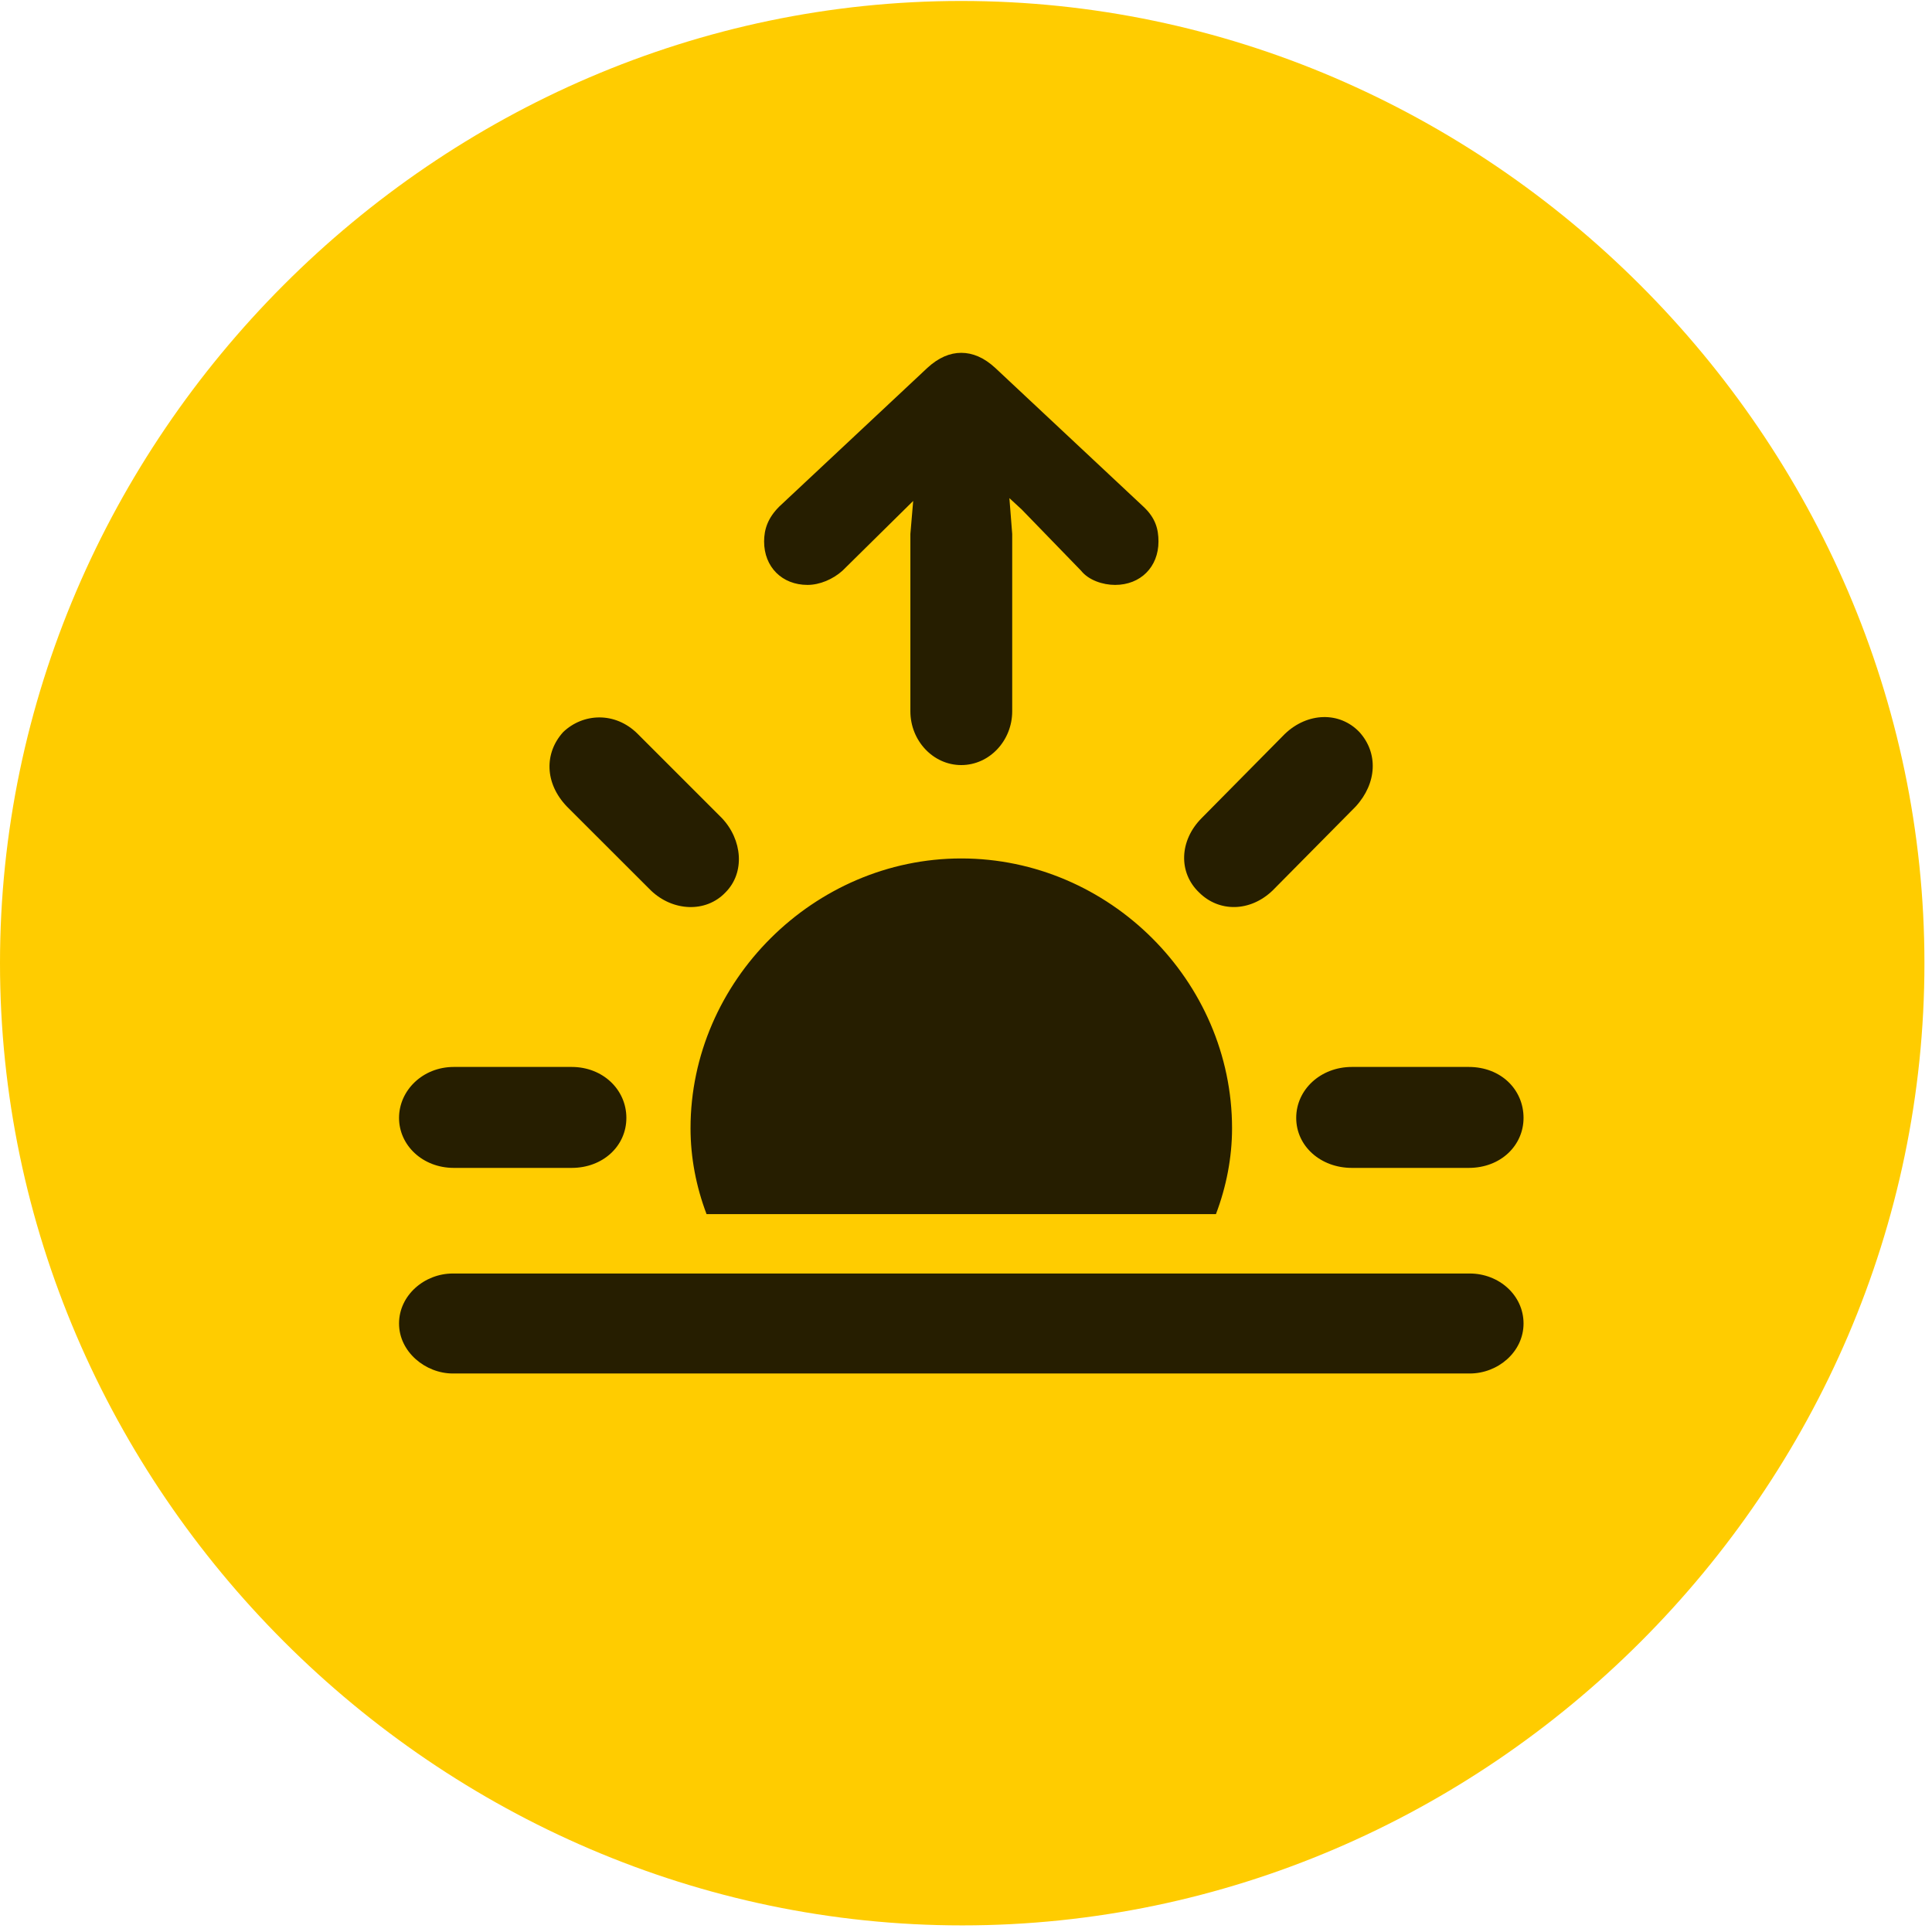 <svg width="24" height="24" viewBox="0 0 24 24" fill="none" xmlns="http://www.w3.org/2000/svg">
<path d="M11.953 23.918C18.492 23.918 23.906 18.504 23.906 11.965C23.906 5.438 18.48 0.012 11.941 0.012C5.414 0.012 0 5.438 0 11.965C0 18.504 5.426 23.918 11.953 23.918Z" fill="#FFCC00"/>
<path d="M5.637 14.508C5.25 14.508 4.957 14.227 4.957 13.887C4.957 13.547 5.25 13.254 5.637 13.254H7.102C7.488 13.254 7.781 13.535 7.781 13.887C7.781 14.238 7.488 14.508 7.102 14.508H5.637ZM8.086 11.062L7.043 10.02C6.762 9.727 6.762 9.352 6.996 9.094C7.242 8.859 7.641 8.836 7.922 9.117L8.965 10.16C9.223 10.43 9.258 10.84 9.012 11.086C8.766 11.344 8.355 11.32 8.086 11.062ZM11.941 9.504C11.59 9.504 11.309 9.199 11.309 8.836V6.633L11.344 6.223L11.285 6.281L10.465 7.09C10.348 7.195 10.184 7.266 10.031 7.266C9.715 7.266 9.492 7.043 9.492 6.727C9.492 6.574 9.539 6.434 9.68 6.293L11.52 4.57C11.66 4.441 11.801 4.383 11.941 4.383C12.082 4.383 12.223 4.441 12.363 4.57L14.203 6.293C14.355 6.434 14.391 6.574 14.391 6.727C14.391 7.043 14.168 7.266 13.852 7.266C13.699 7.266 13.523 7.207 13.43 7.09L12.691 6.328L12.539 6.188L12.574 6.633V8.836C12.574 9.199 12.293 9.504 11.941 9.504ZM14.895 11.086C14.637 10.84 14.648 10.441 14.93 10.16L15.961 9.117C16.242 8.848 16.641 8.836 16.887 9.094C17.121 9.352 17.109 9.727 16.84 10.02L15.809 11.062C15.527 11.332 15.141 11.332 14.895 11.086ZM16.793 14.508C16.406 14.508 16.102 14.238 16.102 13.887C16.102 13.535 16.406 13.254 16.793 13.254H18.246C18.645 13.254 18.926 13.535 18.926 13.887C18.926 14.227 18.645 14.508 18.246 14.508H16.793ZM15.305 14.016C15.305 14.379 15.234 14.742 15.105 15.082H8.777C8.648 14.742 8.578 14.379 8.578 14.016C8.578 12.188 10.113 10.664 11.941 10.664C13.781 10.664 15.305 12.188 15.305 14.016ZM5.625 17.062C5.285 17.062 4.957 16.793 4.957 16.441C4.957 16.09 5.273 15.82 5.625 15.82H18.258C18.621 15.82 18.926 16.09 18.926 16.441C18.926 16.793 18.609 17.062 18.258 17.062H5.625Z" fill="black" fill-opacity="0.85"/>
</svg>
